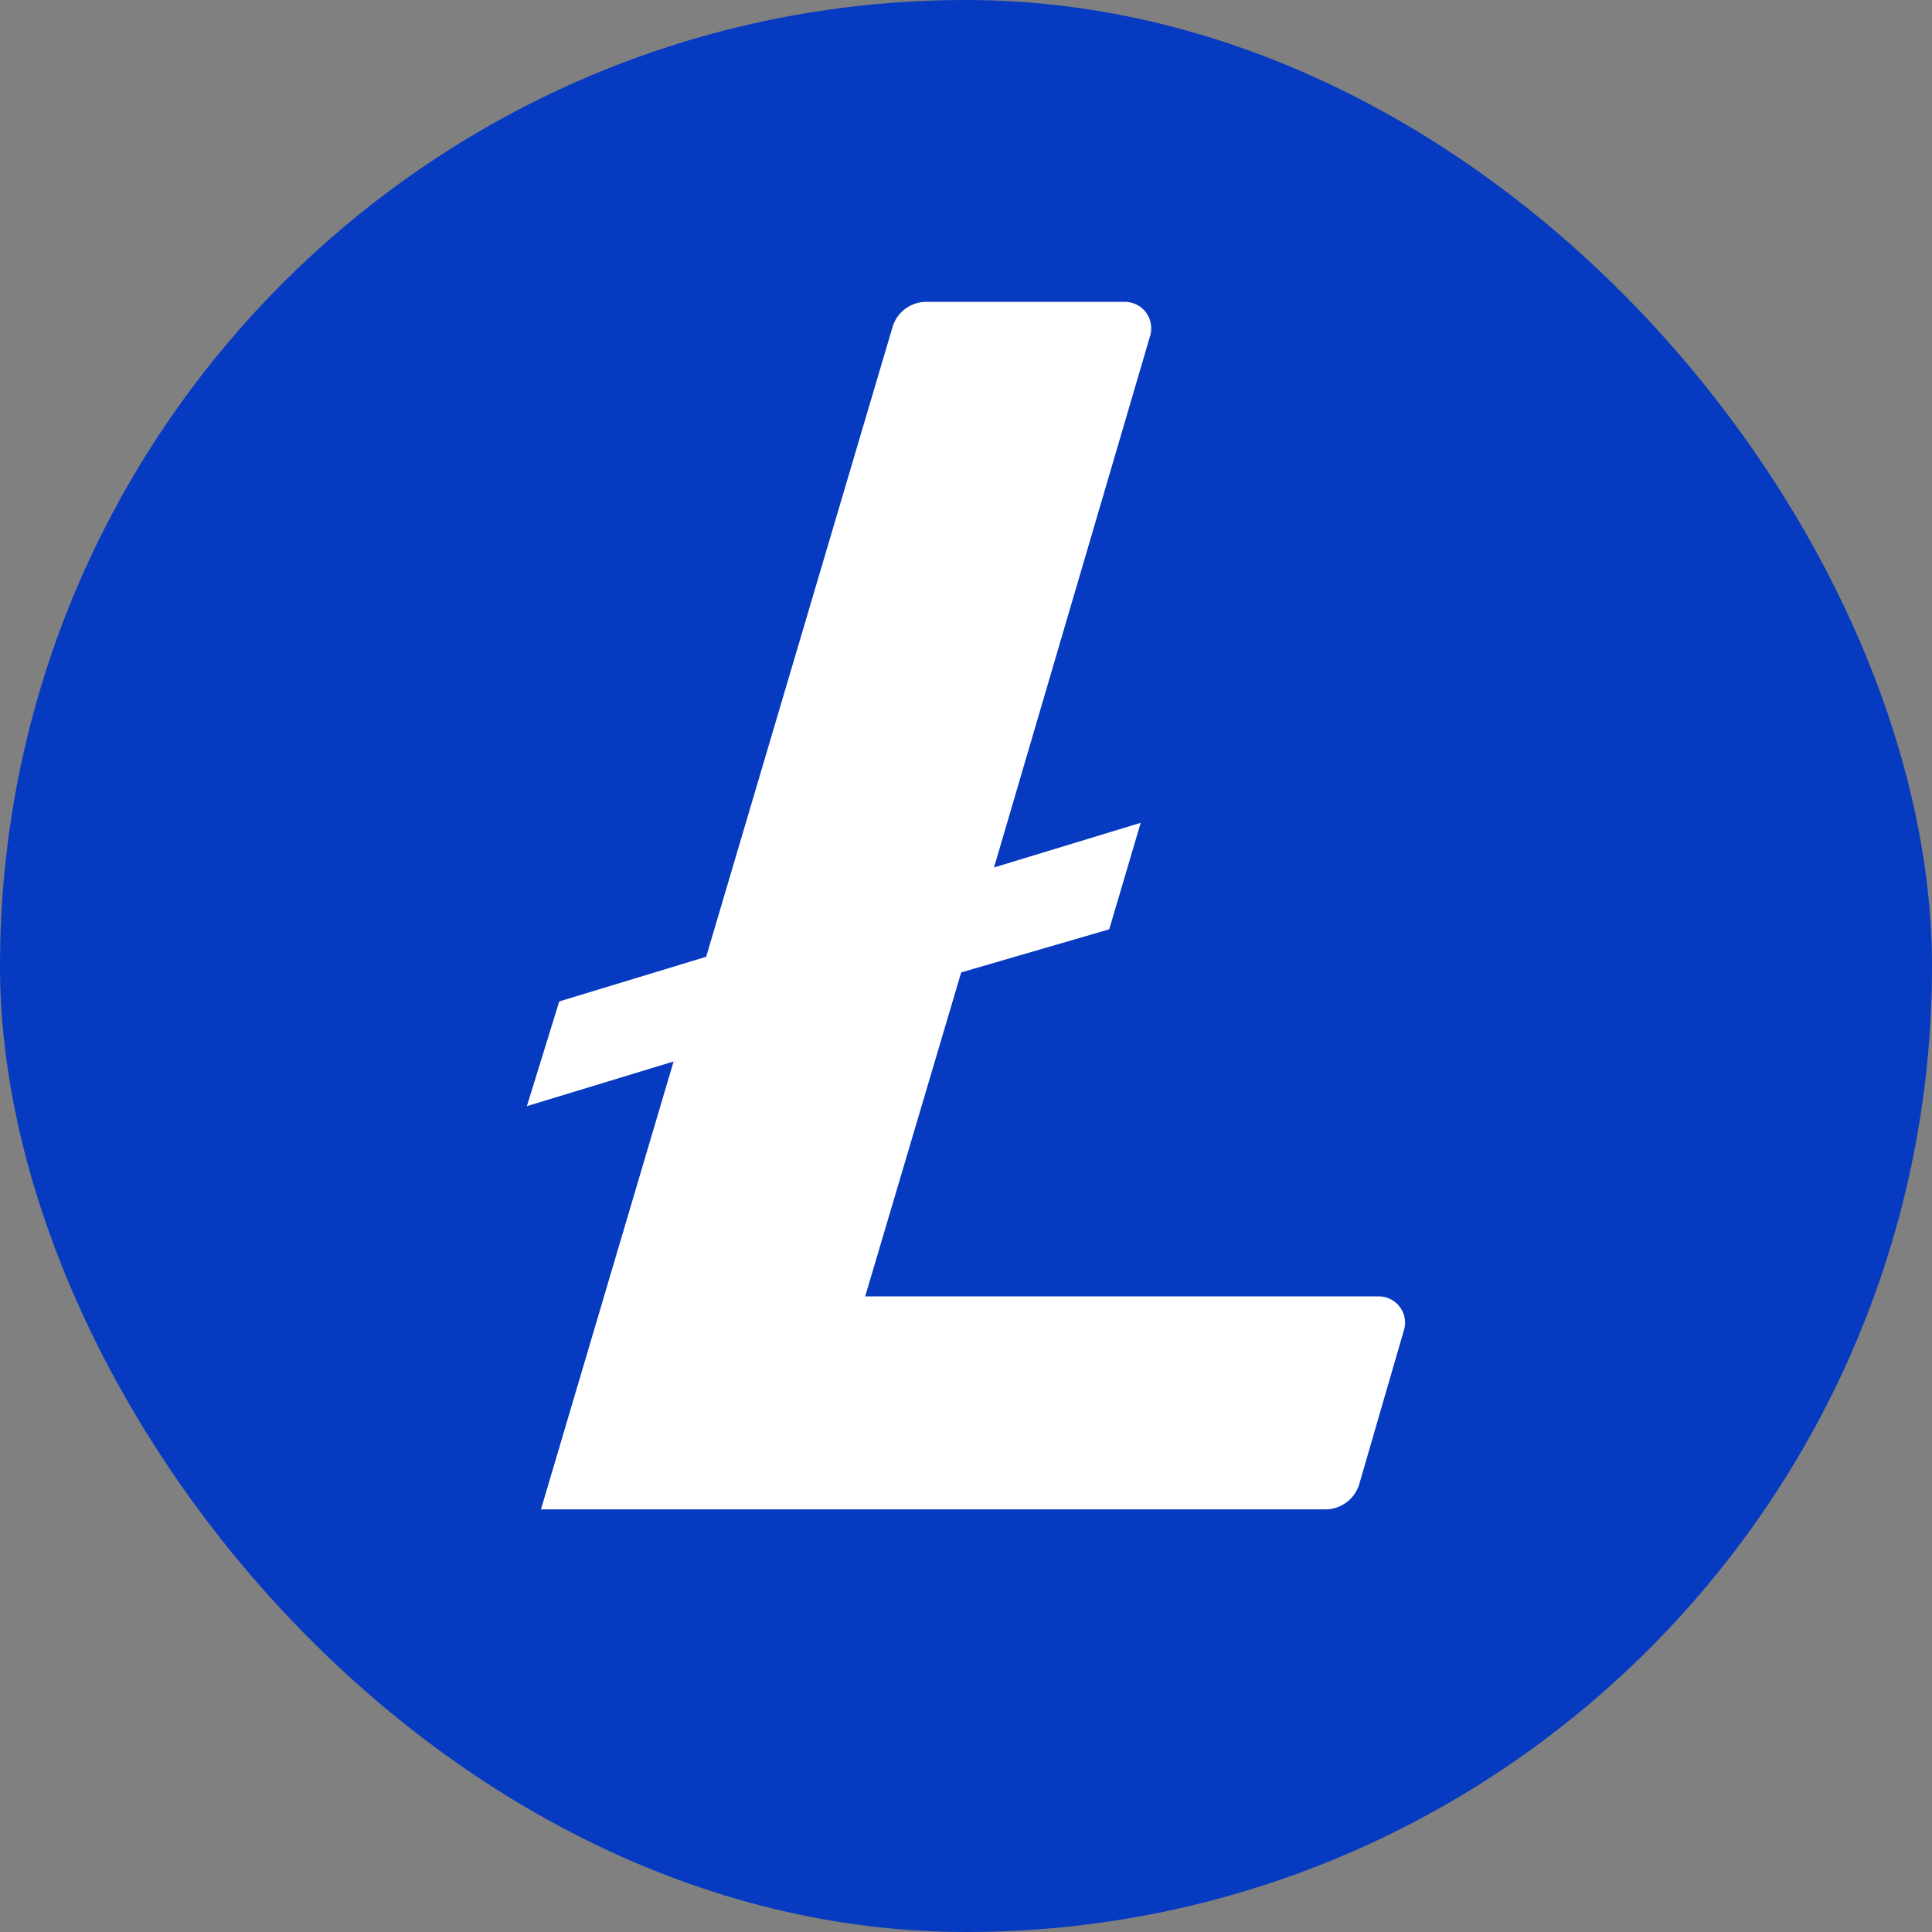 <svg width="60" height="60" fill="none" xmlns="http://www.w3.org/2000/svg"><rect width="100%" height="100%" fill="#808080" stroke="none"/><g clip-path="url(#clip0_2_3752)"><rect width="60" height="60" rx="30" fill="#063AC0"/><path d="M29.851 30.198L26.869 40.26h15.949a.82.82 0 01.818.818.873.873 0 01-.035.229l-1.386 4.777a1.1 1.1 0 01-1.054.791H16.8l4.119-13.91-4.556 1.387 1.005-3.252 4.563-1.387 5.783-19.54a1.09 1.09 0 011.047-.798h6.172c.45 0 .818.36.818.818a.779.779 0 01-.028.222L30.87 26.94l4.556-1.387-.978 3.308-4.597 1.338z" fill="#fff"/></g><defs><clipPath id="clip0_2_3752"><path fill="#fff" d="M0 0h60v60H0z"/></clipPath></defs></svg>